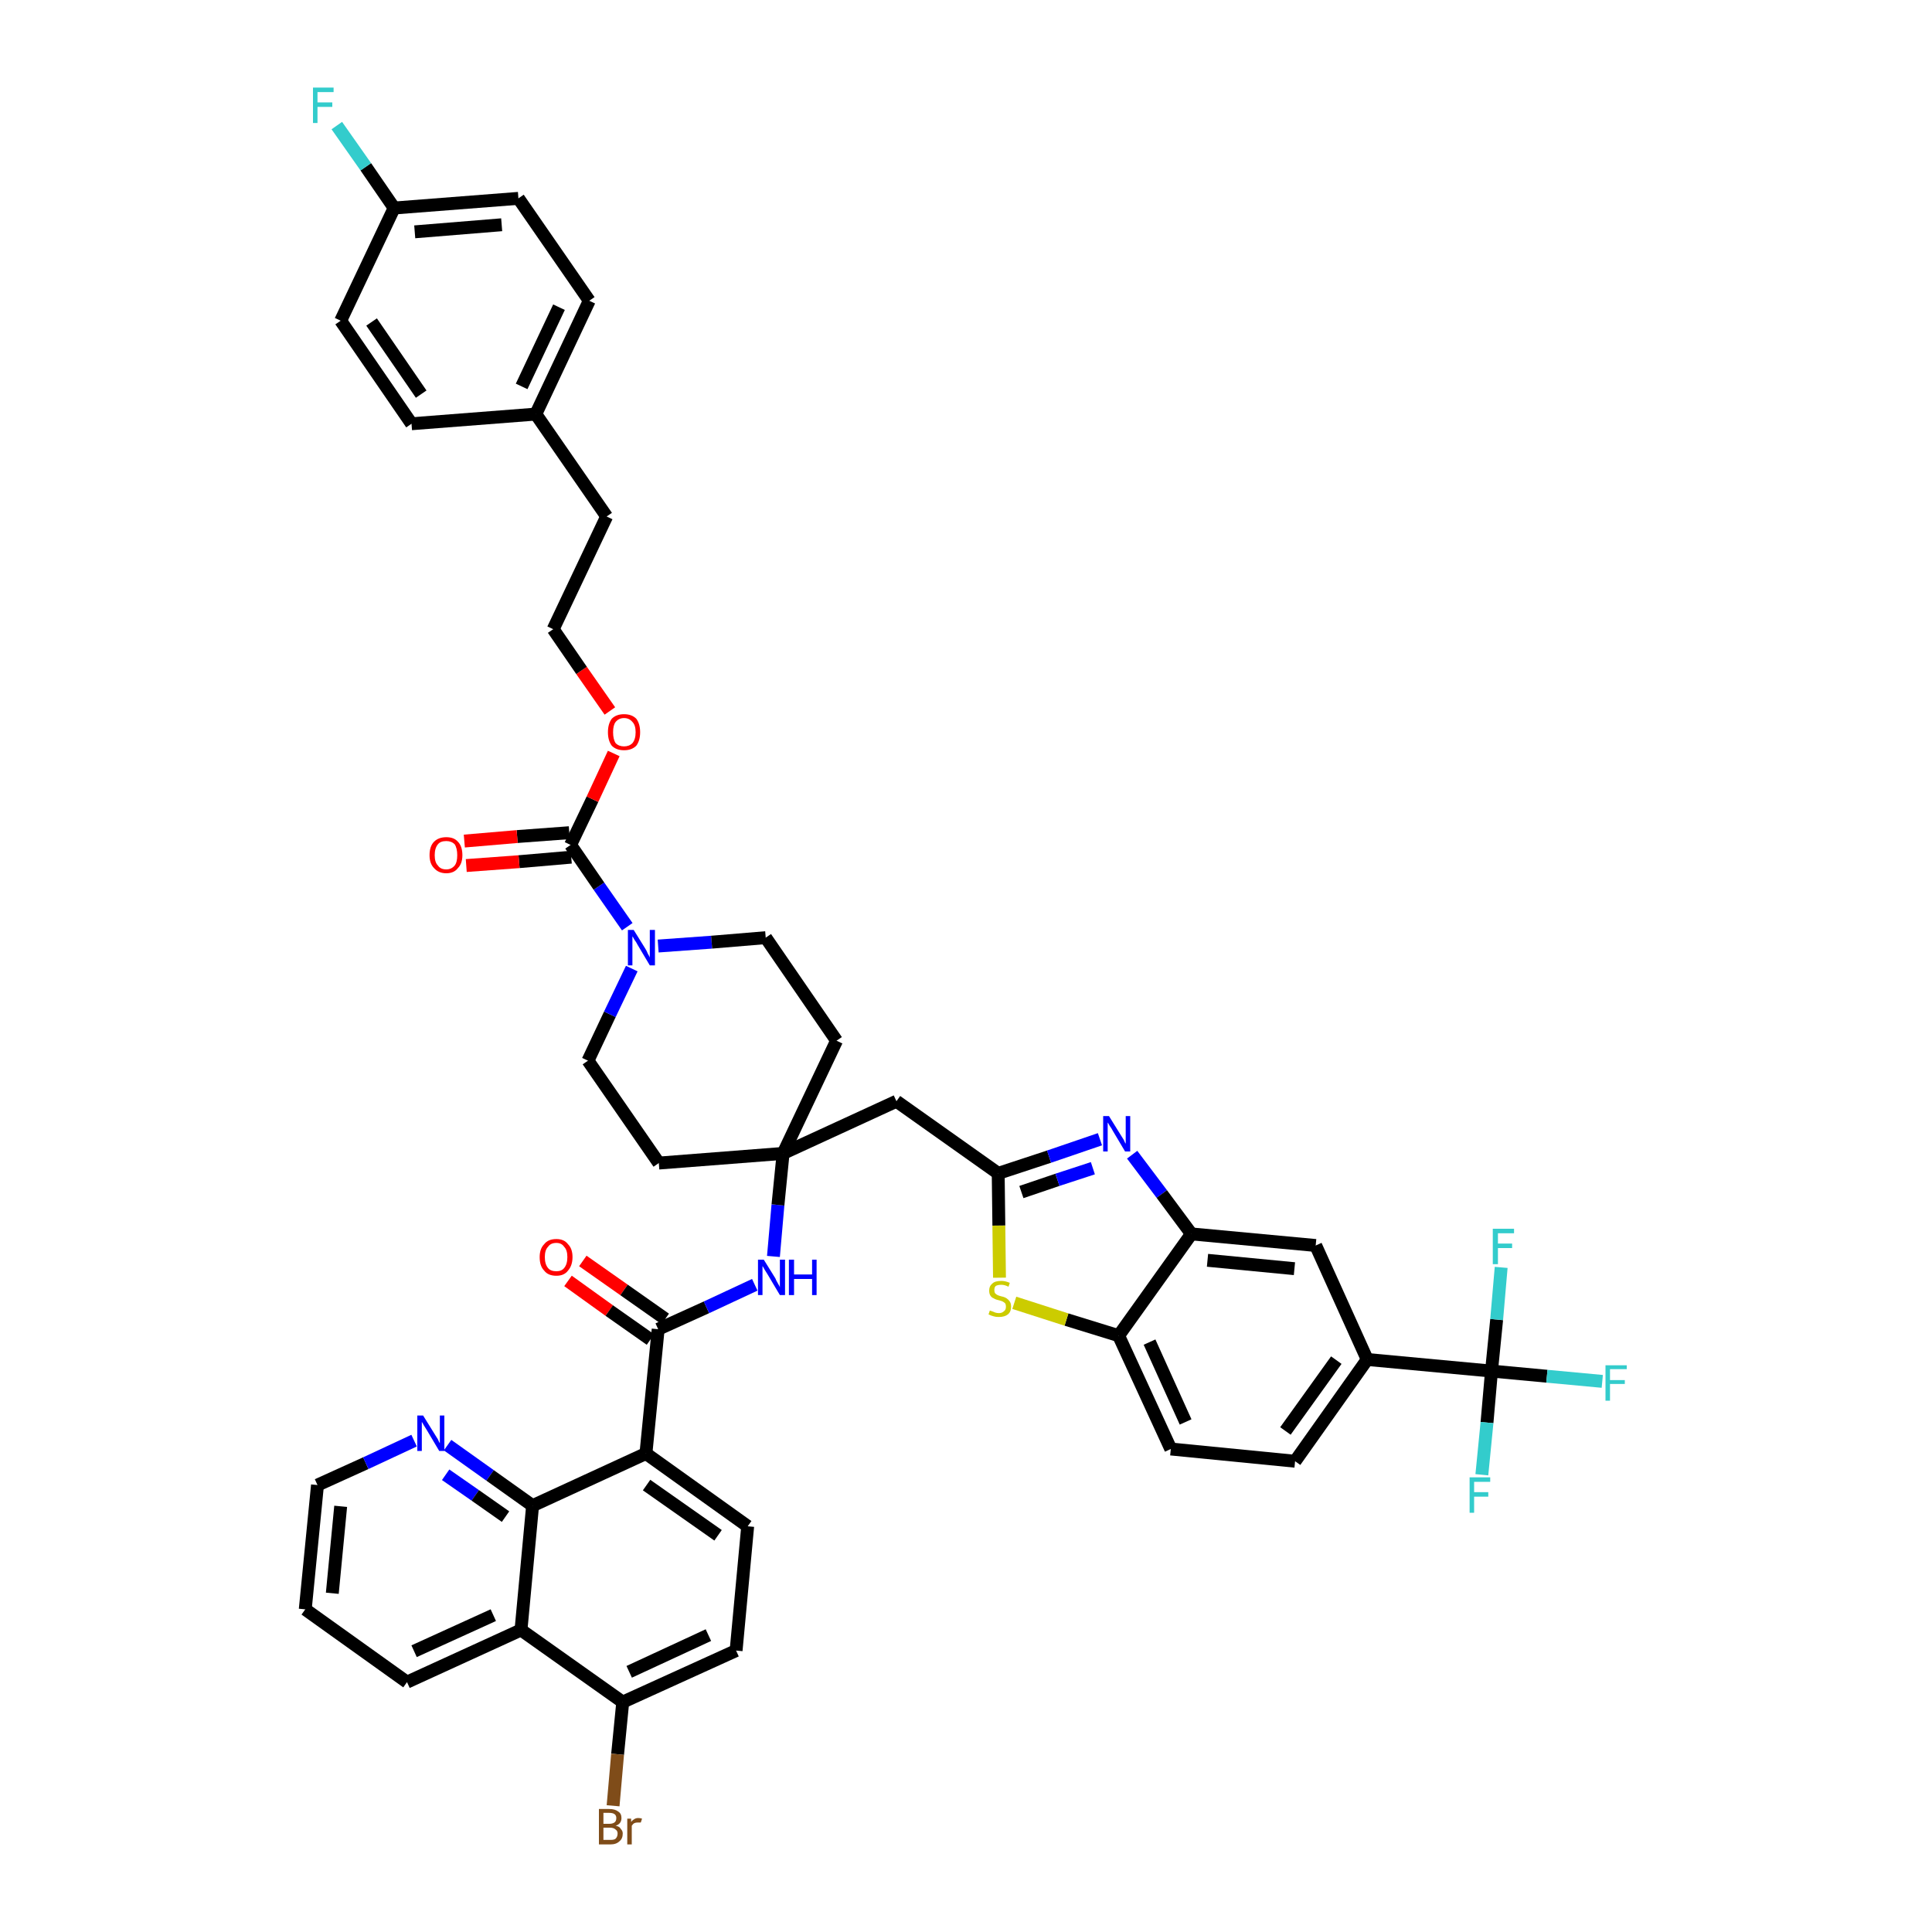 <?xml version='1.0' encoding='iso-8859-1'?>
<svg version='1.1' baseProfile='full'
              xmlns='http://www.w3.org/2000/svg'
                      xmlns:rdkit='http://www.rdkit.org/xml'
                      xmlns:xlink='http://www.w3.org/1999/xlink'
                  xml:space='preserve'
width='300px' height='300px' viewBox='0 0 300 300'>
<!-- END OF HEADER -->
<path class='bond-0 atom-0 atom-1' d='M 88.2,198.9 L 94.6,203.5' style='fill:none;fill-rule:evenodd;stroke:#FF0000;stroke-width:2.0px;stroke-linecap:butt;stroke-linejoin:miter;stroke-opacity:1' />
<path class='bond-0 atom-0 atom-1' d='M 94.6,203.5 L 101.0,208.0' style='fill:none;fill-rule:evenodd;stroke:#000000;stroke-width:2.0px;stroke-linecap:butt;stroke-linejoin:miter;stroke-opacity:1' />
<path class='bond-0 atom-0 atom-1' d='M 90.5,195.8 L 96.9,200.3' style='fill:none;fill-rule:evenodd;stroke:#FF0000;stroke-width:2.0px;stroke-linecap:butt;stroke-linejoin:miter;stroke-opacity:1' />
<path class='bond-0 atom-0 atom-1' d='M 96.9,200.3 L 103.3,204.8' style='fill:none;fill-rule:evenodd;stroke:#000000;stroke-width:2.0px;stroke-linecap:butt;stroke-linejoin:miter;stroke-opacity:1' />
<path class='bond-1 atom-1 atom-2' d='M 102.2,206.4 L 109.7,203.0' style='fill:none;fill-rule:evenodd;stroke:#000000;stroke-width:2.0px;stroke-linecap:butt;stroke-linejoin:miter;stroke-opacity:1' />
<path class='bond-1 atom-1 atom-2' d='M 109.7,203.0 L 117.2,199.5' style='fill:none;fill-rule:evenodd;stroke:#0000FF;stroke-width:2.0px;stroke-linecap:butt;stroke-linejoin:miter;stroke-opacity:1' />
<path class='bond-34 atom-1 atom-35' d='M 102.2,206.4 L 100.3,225.7' style='fill:none;fill-rule:evenodd;stroke:#000000;stroke-width:2.0px;stroke-linecap:butt;stroke-linejoin:miter;stroke-opacity:1' />
<path class='bond-2 atom-2 atom-3' d='M 120.1,195.1 L 120.8,187.1' style='fill:none;fill-rule:evenodd;stroke:#0000FF;stroke-width:2.0px;stroke-linecap:butt;stroke-linejoin:miter;stroke-opacity:1' />
<path class='bond-2 atom-2 atom-3' d='M 120.8,187.1 L 121.6,179.1' style='fill:none;fill-rule:evenodd;stroke:#000000;stroke-width:2.0px;stroke-linecap:butt;stroke-linejoin:miter;stroke-opacity:1' />
<path class='bond-3 atom-3 atom-4' d='M 121.6,179.1 L 139.2,171.0' style='fill:none;fill-rule:evenodd;stroke:#000000;stroke-width:2.0px;stroke-linecap:butt;stroke-linejoin:miter;stroke-opacity:1' />
<path class='bond-17 atom-3 atom-18' d='M 121.6,179.1 L 102.3,180.6' style='fill:none;fill-rule:evenodd;stroke:#000000;stroke-width:2.0px;stroke-linecap:butt;stroke-linejoin:miter;stroke-opacity:1' />
<path class='bond-45 atom-34 atom-3' d='M 129.9,161.6 L 121.6,179.1' style='fill:none;fill-rule:evenodd;stroke:#000000;stroke-width:2.0px;stroke-linecap:butt;stroke-linejoin:miter;stroke-opacity:1' />
<path class='bond-4 atom-4 atom-5' d='M 139.2,171.0 L 155.0,182.2' style='fill:none;fill-rule:evenodd;stroke:#000000;stroke-width:2.0px;stroke-linecap:butt;stroke-linejoin:miter;stroke-opacity:1' />
<path class='bond-5 atom-5 atom-6' d='M 155.0,182.2 L 162.9,179.6' style='fill:none;fill-rule:evenodd;stroke:#000000;stroke-width:2.0px;stroke-linecap:butt;stroke-linejoin:miter;stroke-opacity:1' />
<path class='bond-5 atom-5 atom-6' d='M 162.9,179.6 L 170.8,176.9' style='fill:none;fill-rule:evenodd;stroke:#0000FF;stroke-width:2.0px;stroke-linecap:butt;stroke-linejoin:miter;stroke-opacity:1' />
<path class='bond-5 atom-5 atom-6' d='M 158.6,185.1 L 164.2,183.2' style='fill:none;fill-rule:evenodd;stroke:#000000;stroke-width:2.0px;stroke-linecap:butt;stroke-linejoin:miter;stroke-opacity:1' />
<path class='bond-5 atom-5 atom-6' d='M 164.2,183.2 L 169.7,181.4' style='fill:none;fill-rule:evenodd;stroke:#0000FF;stroke-width:2.0px;stroke-linecap:butt;stroke-linejoin:miter;stroke-opacity:1' />
<path class='bond-47 atom-17 atom-5' d='M 155.2,198.4 L 155.1,190.3' style='fill:none;fill-rule:evenodd;stroke:#CCCC00;stroke-width:2.0px;stroke-linecap:butt;stroke-linejoin:miter;stroke-opacity:1' />
<path class='bond-47 atom-17 atom-5' d='M 155.1,190.3 L 155.0,182.2' style='fill:none;fill-rule:evenodd;stroke:#000000;stroke-width:2.0px;stroke-linecap:butt;stroke-linejoin:miter;stroke-opacity:1' />
<path class='bond-6 atom-6 atom-7' d='M 175.8,179.3 L 180.4,185.4' style='fill:none;fill-rule:evenodd;stroke:#0000FF;stroke-width:2.0px;stroke-linecap:butt;stroke-linejoin:miter;stroke-opacity:1' />
<path class='bond-6 atom-6 atom-7' d='M 180.4,185.4 L 185.0,191.6' style='fill:none;fill-rule:evenodd;stroke:#000000;stroke-width:2.0px;stroke-linecap:butt;stroke-linejoin:miter;stroke-opacity:1' />
<path class='bond-7 atom-7 atom-8' d='M 185.0,191.6 L 204.3,193.4' style='fill:none;fill-rule:evenodd;stroke:#000000;stroke-width:2.0px;stroke-linecap:butt;stroke-linejoin:miter;stroke-opacity:1' />
<path class='bond-7 atom-7 atom-8' d='M 187.5,195.7 L 201.0,197.0' style='fill:none;fill-rule:evenodd;stroke:#000000;stroke-width:2.0px;stroke-linecap:butt;stroke-linejoin:miter;stroke-opacity:1' />
<path class='bond-50 atom-16 atom-7' d='M 173.7,207.4 L 185.0,191.6' style='fill:none;fill-rule:evenodd;stroke:#000000;stroke-width:2.0px;stroke-linecap:butt;stroke-linejoin:miter;stroke-opacity:1' />
<path class='bond-8 atom-8 atom-9' d='M 204.3,193.4 L 212.3,211.1' style='fill:none;fill-rule:evenodd;stroke:#000000;stroke-width:2.0px;stroke-linecap:butt;stroke-linejoin:miter;stroke-opacity:1' />
<path class='bond-9 atom-9 atom-10' d='M 212.3,211.1 L 231.6,212.9' style='fill:none;fill-rule:evenodd;stroke:#000000;stroke-width:2.0px;stroke-linecap:butt;stroke-linejoin:miter;stroke-opacity:1' />
<path class='bond-13 atom-9 atom-14' d='M 212.3,211.1 L 201.1,226.9' style='fill:none;fill-rule:evenodd;stroke:#000000;stroke-width:2.0px;stroke-linecap:butt;stroke-linejoin:miter;stroke-opacity:1' />
<path class='bond-13 atom-9 atom-14' d='M 207.5,211.2 L 199.6,222.2' style='fill:none;fill-rule:evenodd;stroke:#000000;stroke-width:2.0px;stroke-linecap:butt;stroke-linejoin:miter;stroke-opacity:1' />
<path class='bond-10 atom-10 atom-11' d='M 231.6,212.9 L 240.2,213.7' style='fill:none;fill-rule:evenodd;stroke:#000000;stroke-width:2.0px;stroke-linecap:butt;stroke-linejoin:miter;stroke-opacity:1' />
<path class='bond-10 atom-10 atom-11' d='M 240.2,213.7 L 248.8,214.5' style='fill:none;fill-rule:evenodd;stroke:#33CCCC;stroke-width:2.0px;stroke-linecap:butt;stroke-linejoin:miter;stroke-opacity:1' />
<path class='bond-11 atom-10 atom-12' d='M 231.6,212.9 L 230.9,220.9' style='fill:none;fill-rule:evenodd;stroke:#000000;stroke-width:2.0px;stroke-linecap:butt;stroke-linejoin:miter;stroke-opacity:1' />
<path class='bond-11 atom-10 atom-12' d='M 230.9,220.9 L 230.1,229.0' style='fill:none;fill-rule:evenodd;stroke:#33CCCC;stroke-width:2.0px;stroke-linecap:butt;stroke-linejoin:miter;stroke-opacity:1' />
<path class='bond-12 atom-10 atom-13' d='M 231.6,212.9 L 232.4,204.9' style='fill:none;fill-rule:evenodd;stroke:#000000;stroke-width:2.0px;stroke-linecap:butt;stroke-linejoin:miter;stroke-opacity:1' />
<path class='bond-12 atom-10 atom-13' d='M 232.4,204.9 L 233.1,196.8' style='fill:none;fill-rule:evenodd;stroke:#33CCCC;stroke-width:2.0px;stroke-linecap:butt;stroke-linejoin:miter;stroke-opacity:1' />
<path class='bond-14 atom-14 atom-15' d='M 201.1,226.9 L 181.8,225.0' style='fill:none;fill-rule:evenodd;stroke:#000000;stroke-width:2.0px;stroke-linecap:butt;stroke-linejoin:miter;stroke-opacity:1' />
<path class='bond-15 atom-15 atom-16' d='M 181.8,225.0 L 173.7,207.4' style='fill:none;fill-rule:evenodd;stroke:#000000;stroke-width:2.0px;stroke-linecap:butt;stroke-linejoin:miter;stroke-opacity:1' />
<path class='bond-15 atom-15 atom-16' d='M 184.1,220.8 L 178.5,208.4' style='fill:none;fill-rule:evenodd;stroke:#000000;stroke-width:2.0px;stroke-linecap:butt;stroke-linejoin:miter;stroke-opacity:1' />
<path class='bond-16 atom-16 atom-17' d='M 173.7,207.4 L 165.6,204.9' style='fill:none;fill-rule:evenodd;stroke:#000000;stroke-width:2.0px;stroke-linecap:butt;stroke-linejoin:miter;stroke-opacity:1' />
<path class='bond-16 atom-16 atom-17' d='M 165.6,204.9 L 157.5,202.3' style='fill:none;fill-rule:evenodd;stroke:#CCCC00;stroke-width:2.0px;stroke-linecap:butt;stroke-linejoin:miter;stroke-opacity:1' />
<path class='bond-18 atom-18 atom-19' d='M 102.3,180.6 L 91.3,164.7' style='fill:none;fill-rule:evenodd;stroke:#000000;stroke-width:2.0px;stroke-linecap:butt;stroke-linejoin:miter;stroke-opacity:1' />
<path class='bond-19 atom-19 atom-20' d='M 91.3,164.7 L 94.7,157.5' style='fill:none;fill-rule:evenodd;stroke:#000000;stroke-width:2.0px;stroke-linecap:butt;stroke-linejoin:miter;stroke-opacity:1' />
<path class='bond-19 atom-19 atom-20' d='M 94.7,157.5 L 98.1,150.4' style='fill:none;fill-rule:evenodd;stroke:#0000FF;stroke-width:2.0px;stroke-linecap:butt;stroke-linejoin:miter;stroke-opacity:1' />
<path class='bond-20 atom-20 atom-21' d='M 97.4,143.9 L 93.0,137.6' style='fill:none;fill-rule:evenodd;stroke:#0000FF;stroke-width:2.0px;stroke-linecap:butt;stroke-linejoin:miter;stroke-opacity:1' />
<path class='bond-20 atom-20 atom-21' d='M 93.0,137.6 L 88.6,131.2' style='fill:none;fill-rule:evenodd;stroke:#000000;stroke-width:2.0px;stroke-linecap:butt;stroke-linejoin:miter;stroke-opacity:1' />
<path class='bond-32 atom-20 atom-33' d='M 102.2,146.9 L 110.5,146.3' style='fill:none;fill-rule:evenodd;stroke:#0000FF;stroke-width:2.0px;stroke-linecap:butt;stroke-linejoin:miter;stroke-opacity:1' />
<path class='bond-32 atom-20 atom-33' d='M 110.5,146.3 L 118.9,145.6' style='fill:none;fill-rule:evenodd;stroke:#000000;stroke-width:2.0px;stroke-linecap:butt;stroke-linejoin:miter;stroke-opacity:1' />
<path class='bond-21 atom-21 atom-22' d='M 88.4,129.3 L 80.3,129.9' style='fill:none;fill-rule:evenodd;stroke:#000000;stroke-width:2.0px;stroke-linecap:butt;stroke-linejoin:miter;stroke-opacity:1' />
<path class='bond-21 atom-21 atom-22' d='M 80.3,129.9 L 72.1,130.6' style='fill:none;fill-rule:evenodd;stroke:#FF0000;stroke-width:2.0px;stroke-linecap:butt;stroke-linejoin:miter;stroke-opacity:1' />
<path class='bond-21 atom-21 atom-22' d='M 88.7,133.1 L 80.6,133.8' style='fill:none;fill-rule:evenodd;stroke:#000000;stroke-width:2.0px;stroke-linecap:butt;stroke-linejoin:miter;stroke-opacity:1' />
<path class='bond-21 atom-21 atom-22' d='M 80.6,133.8 L 72.4,134.4' style='fill:none;fill-rule:evenodd;stroke:#FF0000;stroke-width:2.0px;stroke-linecap:butt;stroke-linejoin:miter;stroke-opacity:1' />
<path class='bond-22 atom-21 atom-23' d='M 88.6,131.2 L 92.0,124.1' style='fill:none;fill-rule:evenodd;stroke:#000000;stroke-width:2.0px;stroke-linecap:butt;stroke-linejoin:miter;stroke-opacity:1' />
<path class='bond-22 atom-21 atom-23' d='M 92.0,124.1 L 95.3,117.0' style='fill:none;fill-rule:evenodd;stroke:#FF0000;stroke-width:2.0px;stroke-linecap:butt;stroke-linejoin:miter;stroke-opacity:1' />
<path class='bond-23 atom-23 atom-24' d='M 94.7,110.4 L 90.3,104.1' style='fill:none;fill-rule:evenodd;stroke:#FF0000;stroke-width:2.0px;stroke-linecap:butt;stroke-linejoin:miter;stroke-opacity:1' />
<path class='bond-23 atom-23 atom-24' d='M 90.3,104.1 L 85.9,97.7' style='fill:none;fill-rule:evenodd;stroke:#000000;stroke-width:2.0px;stroke-linecap:butt;stroke-linejoin:miter;stroke-opacity:1' />
<path class='bond-24 atom-24 atom-25' d='M 85.9,97.7 L 94.2,80.2' style='fill:none;fill-rule:evenodd;stroke:#000000;stroke-width:2.0px;stroke-linecap:butt;stroke-linejoin:miter;stroke-opacity:1' />
<path class='bond-25 atom-25 atom-26' d='M 94.2,80.2 L 83.2,64.3' style='fill:none;fill-rule:evenodd;stroke:#000000;stroke-width:2.0px;stroke-linecap:butt;stroke-linejoin:miter;stroke-opacity:1' />
<path class='bond-26 atom-26 atom-27' d='M 83.2,64.3 L 91.5,46.7' style='fill:none;fill-rule:evenodd;stroke:#000000;stroke-width:2.0px;stroke-linecap:butt;stroke-linejoin:miter;stroke-opacity:1' />
<path class='bond-26 atom-26 atom-27' d='M 81.0,60.0 L 86.8,47.7' style='fill:none;fill-rule:evenodd;stroke:#000000;stroke-width:2.0px;stroke-linecap:butt;stroke-linejoin:miter;stroke-opacity:1' />
<path class='bond-48 atom-32 atom-26' d='M 63.9,65.8 L 83.2,64.3' style='fill:none;fill-rule:evenodd;stroke:#000000;stroke-width:2.0px;stroke-linecap:butt;stroke-linejoin:miter;stroke-opacity:1' />
<path class='bond-27 atom-27 atom-28' d='M 91.5,46.7 L 80.5,30.8' style='fill:none;fill-rule:evenodd;stroke:#000000;stroke-width:2.0px;stroke-linecap:butt;stroke-linejoin:miter;stroke-opacity:1' />
<path class='bond-28 atom-28 atom-29' d='M 80.5,30.8 L 61.2,32.3' style='fill:none;fill-rule:evenodd;stroke:#000000;stroke-width:2.0px;stroke-linecap:butt;stroke-linejoin:miter;stroke-opacity:1' />
<path class='bond-28 atom-28 atom-29' d='M 77.9,34.9 L 64.4,36.0' style='fill:none;fill-rule:evenodd;stroke:#000000;stroke-width:2.0px;stroke-linecap:butt;stroke-linejoin:miter;stroke-opacity:1' />
<path class='bond-29 atom-29 atom-30' d='M 61.2,32.3 L 56.8,25.9' style='fill:none;fill-rule:evenodd;stroke:#000000;stroke-width:2.0px;stroke-linecap:butt;stroke-linejoin:miter;stroke-opacity:1' />
<path class='bond-29 atom-29 atom-30' d='M 56.8,25.9 L 52.3,19.5' style='fill:none;fill-rule:evenodd;stroke:#33CCCC;stroke-width:2.0px;stroke-linecap:butt;stroke-linejoin:miter;stroke-opacity:1' />
<path class='bond-30 atom-29 atom-31' d='M 61.2,32.3 L 52.9,49.8' style='fill:none;fill-rule:evenodd;stroke:#000000;stroke-width:2.0px;stroke-linecap:butt;stroke-linejoin:miter;stroke-opacity:1' />
<path class='bond-31 atom-31 atom-32' d='M 52.9,49.8 L 63.9,65.8' style='fill:none;fill-rule:evenodd;stroke:#000000;stroke-width:2.0px;stroke-linecap:butt;stroke-linejoin:miter;stroke-opacity:1' />
<path class='bond-31 atom-31 atom-32' d='M 57.7,50.0 L 65.4,61.2' style='fill:none;fill-rule:evenodd;stroke:#000000;stroke-width:2.0px;stroke-linecap:butt;stroke-linejoin:miter;stroke-opacity:1' />
<path class='bond-33 atom-33 atom-34' d='M 118.9,145.6 L 129.9,161.6' style='fill:none;fill-rule:evenodd;stroke:#000000;stroke-width:2.0px;stroke-linecap:butt;stroke-linejoin:miter;stroke-opacity:1' />
<path class='bond-35 atom-35 atom-36' d='M 100.3,225.7 L 116.1,237.0' style='fill:none;fill-rule:evenodd;stroke:#000000;stroke-width:2.0px;stroke-linecap:butt;stroke-linejoin:miter;stroke-opacity:1' />
<path class='bond-35 atom-35 atom-36' d='M 100.4,230.6 L 111.5,238.4' style='fill:none;fill-rule:evenodd;stroke:#000000;stroke-width:2.0px;stroke-linecap:butt;stroke-linejoin:miter;stroke-opacity:1' />
<path class='bond-46 atom-45 atom-35' d='M 82.7,233.8 L 100.3,225.7' style='fill:none;fill-rule:evenodd;stroke:#000000;stroke-width:2.0px;stroke-linecap:butt;stroke-linejoin:miter;stroke-opacity:1' />
<path class='bond-36 atom-36 atom-37' d='M 116.1,237.0 L 114.3,256.3' style='fill:none;fill-rule:evenodd;stroke:#000000;stroke-width:2.0px;stroke-linecap:butt;stroke-linejoin:miter;stroke-opacity:1' />
<path class='bond-37 atom-37 atom-38' d='M 114.3,256.3 L 96.7,264.3' style='fill:none;fill-rule:evenodd;stroke:#000000;stroke-width:2.0px;stroke-linecap:butt;stroke-linejoin:miter;stroke-opacity:1' />
<path class='bond-37 atom-37 atom-38' d='M 110.0,253.9 L 97.7,259.6' style='fill:none;fill-rule:evenodd;stroke:#000000;stroke-width:2.0px;stroke-linecap:butt;stroke-linejoin:miter;stroke-opacity:1' />
<path class='bond-38 atom-38 atom-39' d='M 96.7,264.3 L 95.9,272.4' style='fill:none;fill-rule:evenodd;stroke:#000000;stroke-width:2.0px;stroke-linecap:butt;stroke-linejoin:miter;stroke-opacity:1' />
<path class='bond-38 atom-38 atom-39' d='M 95.9,272.4 L 95.2,280.4' style='fill:none;fill-rule:evenodd;stroke:#7F4C19;stroke-width:2.0px;stroke-linecap:butt;stroke-linejoin:miter;stroke-opacity:1' />
<path class='bond-39 atom-38 atom-40' d='M 96.7,264.3 L 80.9,253.1' style='fill:none;fill-rule:evenodd;stroke:#000000;stroke-width:2.0px;stroke-linecap:butt;stroke-linejoin:miter;stroke-opacity:1' />
<path class='bond-40 atom-40 atom-41' d='M 80.9,253.1 L 63.2,261.2' style='fill:none;fill-rule:evenodd;stroke:#000000;stroke-width:2.0px;stroke-linecap:butt;stroke-linejoin:miter;stroke-opacity:1' />
<path class='bond-40 atom-40 atom-41' d='M 76.6,250.8 L 64.3,256.4' style='fill:none;fill-rule:evenodd;stroke:#000000;stroke-width:2.0px;stroke-linecap:butt;stroke-linejoin:miter;stroke-opacity:1' />
<path class='bond-49 atom-45 atom-40' d='M 82.7,233.8 L 80.9,253.1' style='fill:none;fill-rule:evenodd;stroke:#000000;stroke-width:2.0px;stroke-linecap:butt;stroke-linejoin:miter;stroke-opacity:1' />
<path class='bond-41 atom-41 atom-42' d='M 63.2,261.2 L 47.4,249.9' style='fill:none;fill-rule:evenodd;stroke:#000000;stroke-width:2.0px;stroke-linecap:butt;stroke-linejoin:miter;stroke-opacity:1' />
<path class='bond-42 atom-42 atom-43' d='M 47.4,249.9 L 49.3,230.6' style='fill:none;fill-rule:evenodd;stroke:#000000;stroke-width:2.0px;stroke-linecap:butt;stroke-linejoin:miter;stroke-opacity:1' />
<path class='bond-42 atom-42 atom-43' d='M 51.6,247.4 L 52.9,233.9' style='fill:none;fill-rule:evenodd;stroke:#000000;stroke-width:2.0px;stroke-linecap:butt;stroke-linejoin:miter;stroke-opacity:1' />
<path class='bond-43 atom-43 atom-44' d='M 49.3,230.6 L 56.8,227.2' style='fill:none;fill-rule:evenodd;stroke:#000000;stroke-width:2.0px;stroke-linecap:butt;stroke-linejoin:miter;stroke-opacity:1' />
<path class='bond-43 atom-43 atom-44' d='M 56.8,227.2 L 64.3,223.7' style='fill:none;fill-rule:evenodd;stroke:#0000FF;stroke-width:2.0px;stroke-linecap:butt;stroke-linejoin:miter;stroke-opacity:1' />
<path class='bond-44 atom-44 atom-45' d='M 69.5,224.4 L 76.1,229.1' style='fill:none;fill-rule:evenodd;stroke:#0000FF;stroke-width:2.0px;stroke-linecap:butt;stroke-linejoin:miter;stroke-opacity:1' />
<path class='bond-44 atom-44 atom-45' d='M 76.1,229.1 L 82.7,233.8' style='fill:none;fill-rule:evenodd;stroke:#000000;stroke-width:2.0px;stroke-linecap:butt;stroke-linejoin:miter;stroke-opacity:1' />
<path class='bond-44 atom-44 atom-45' d='M 69.2,229.0 L 73.8,232.2' style='fill:none;fill-rule:evenodd;stroke:#0000FF;stroke-width:2.0px;stroke-linecap:butt;stroke-linejoin:miter;stroke-opacity:1' />
<path class='bond-44 atom-44 atom-45' d='M 73.8,232.2 L 78.5,235.5' style='fill:none;fill-rule:evenodd;stroke:#000000;stroke-width:2.0px;stroke-linecap:butt;stroke-linejoin:miter;stroke-opacity:1' />
<path  class='atom-0' d='M 83.8 195.2
Q 83.8 193.9, 84.5 193.2
Q 85.1 192.4, 86.4 192.4
Q 87.6 192.4, 88.2 193.2
Q 88.9 193.9, 88.9 195.2
Q 88.9 196.5, 88.2 197.3
Q 87.6 198.1, 86.4 198.1
Q 85.1 198.1, 84.5 197.3
Q 83.8 196.6, 83.8 195.2
M 86.4 197.4
Q 87.2 197.4, 87.6 196.9
Q 88.1 196.3, 88.1 195.2
Q 88.1 194.1, 87.6 193.6
Q 87.2 193.0, 86.4 193.0
Q 85.5 193.0, 85.1 193.6
Q 84.6 194.1, 84.6 195.2
Q 84.6 196.3, 85.1 196.9
Q 85.5 197.4, 86.4 197.4
' fill='#FF0000'/>
<path  class='atom-2' d='M 118.6 195.6
L 120.4 198.5
Q 120.5 198.8, 120.8 199.3
Q 121.1 199.8, 121.1 199.9
L 121.1 195.6
L 121.9 195.6
L 121.9 201.1
L 121.1 201.1
L 119.2 197.9
Q 119.0 197.6, 118.7 197.1
Q 118.5 196.7, 118.4 196.6
L 118.4 201.1
L 117.7 201.1
L 117.7 195.6
L 118.6 195.6
' fill='#0000FF'/>
<path  class='atom-2' d='M 122.5 195.6
L 123.3 195.6
L 123.3 197.9
L 126.1 197.9
L 126.1 195.6
L 126.8 195.6
L 126.8 201.1
L 126.1 201.1
L 126.1 198.6
L 123.3 198.6
L 123.3 201.1
L 122.5 201.1
L 122.5 195.6
' fill='#0000FF'/>
<path  class='atom-6' d='M 172.2 173.3
L 174.0 176.2
Q 174.2 176.5, 174.5 177.0
Q 174.7 177.5, 174.8 177.6
L 174.8 173.3
L 175.5 173.3
L 175.5 178.8
L 174.7 178.8
L 172.8 175.6
Q 172.6 175.2, 172.3 174.8
Q 172.1 174.4, 172.0 174.3
L 172.0 178.8
L 171.3 178.8
L 171.3 173.3
L 172.2 173.3
' fill='#0000FF'/>
<path  class='atom-11' d='M 249.3 212.0
L 252.6 212.0
L 252.6 212.6
L 250.0 212.6
L 250.0 214.3
L 252.3 214.3
L 252.3 214.9
L 250.0 214.9
L 250.0 217.5
L 249.3 217.5
L 249.3 212.0
' fill='#33CCCC'/>
<path  class='atom-12' d='M 228.2 229.4
L 231.4 229.4
L 231.4 230.1
L 228.9 230.1
L 228.9 231.7
L 231.1 231.7
L 231.1 232.4
L 228.9 232.4
L 228.9 234.9
L 228.2 234.9
L 228.2 229.4
' fill='#33CCCC'/>
<path  class='atom-13' d='M 231.8 190.8
L 235.1 190.8
L 235.1 191.5
L 232.6 191.5
L 232.6 193.1
L 234.8 193.1
L 234.8 193.8
L 232.6 193.8
L 232.6 196.3
L 231.8 196.3
L 231.8 190.8
' fill='#33CCCC'/>
<path  class='atom-17' d='M 153.7 203.5
Q 153.7 203.5, 154.0 203.6
Q 154.3 203.7, 154.5 203.8
Q 154.8 203.9, 155.1 203.9
Q 155.6 203.9, 155.9 203.6
Q 156.2 203.4, 156.2 202.9
Q 156.2 202.6, 156.1 202.4
Q 155.9 202.2, 155.7 202.1
Q 155.5 202.0, 155.1 201.9
Q 154.6 201.8, 154.3 201.6
Q 154.0 201.5, 153.8 201.2
Q 153.6 200.9, 153.6 200.4
Q 153.6 199.7, 154.1 199.3
Q 154.5 198.9, 155.5 198.9
Q 156.1 198.9, 156.8 199.2
L 156.6 199.8
Q 156.0 199.5, 155.5 199.5
Q 154.9 199.5, 154.6 199.7
Q 154.4 199.9, 154.4 200.3
Q 154.4 200.6, 154.5 200.8
Q 154.7 201.0, 154.9 201.1
Q 155.1 201.2, 155.5 201.3
Q 156.0 201.4, 156.3 201.6
Q 156.6 201.8, 156.8 202.1
Q 157.0 202.4, 157.0 202.9
Q 157.0 203.7, 156.5 204.1
Q 156.0 204.5, 155.1 204.5
Q 154.6 204.5, 154.3 204.4
Q 153.9 204.3, 153.5 204.1
L 153.7 203.5
' fill='#CCCC00'/>
<path  class='atom-20' d='M 98.4 144.4
L 100.2 147.3
Q 100.4 147.6, 100.6 148.1
Q 100.9 148.6, 100.9 148.7
L 100.9 144.4
L 101.7 144.4
L 101.7 149.9
L 100.9 149.9
L 99.0 146.7
Q 98.8 146.3, 98.5 145.9
Q 98.3 145.5, 98.2 145.4
L 98.2 149.9
L 97.5 149.9
L 97.5 144.4
L 98.4 144.4
' fill='#0000FF'/>
<path  class='atom-22' d='M 66.7 132.8
Q 66.7 131.4, 67.4 130.7
Q 68.1 130.0, 69.3 130.0
Q 70.5 130.0, 71.1 130.7
Q 71.8 131.4, 71.8 132.8
Q 71.8 134.1, 71.1 134.8
Q 70.5 135.6, 69.3 135.6
Q 68.1 135.6, 67.4 134.8
Q 66.7 134.1, 66.7 132.8
M 69.3 135.0
Q 70.1 135.0, 70.6 134.4
Q 71.0 133.9, 71.0 132.8
Q 71.0 131.7, 70.6 131.1
Q 70.1 130.6, 69.3 130.6
Q 68.4 130.6, 68.0 131.1
Q 67.5 131.7, 67.5 132.8
Q 67.5 133.9, 68.0 134.4
Q 68.4 135.0, 69.3 135.0
' fill='#FF0000'/>
<path  class='atom-23' d='M 94.4 113.7
Q 94.4 112.4, 95.0 111.6
Q 95.7 110.9, 96.9 110.9
Q 98.1 110.9, 98.8 111.6
Q 99.4 112.4, 99.4 113.7
Q 99.4 115.0, 98.8 115.8
Q 98.1 116.5, 96.9 116.5
Q 95.7 116.5, 95.0 115.8
Q 94.4 115.0, 94.4 113.7
M 96.9 115.9
Q 97.7 115.9, 98.2 115.4
Q 98.7 114.8, 98.7 113.7
Q 98.7 112.6, 98.2 112.1
Q 97.7 111.5, 96.9 111.5
Q 96.1 111.5, 95.6 112.1
Q 95.2 112.6, 95.2 113.7
Q 95.2 114.8, 95.6 115.4
Q 96.1 115.9, 96.9 115.9
' fill='#FF0000'/>
<path  class='atom-30' d='M 48.6 13.6
L 51.8 13.6
L 51.8 14.3
L 49.3 14.3
L 49.3 15.9
L 51.6 15.9
L 51.6 16.6
L 49.3 16.6
L 49.3 19.1
L 48.6 19.1
L 48.6 13.6
' fill='#33CCCC'/>
<path  class='atom-39' d='M 95.6 283.5
Q 96.2 283.6, 96.4 284.0
Q 96.7 284.3, 96.7 284.7
Q 96.7 285.5, 96.2 285.9
Q 95.7 286.4, 94.8 286.4
L 93.0 286.4
L 93.0 280.9
L 94.6 280.9
Q 95.5 280.9, 96.0 281.3
Q 96.5 281.6, 96.5 282.3
Q 96.5 283.2, 95.6 283.5
M 93.7 281.5
L 93.7 283.2
L 94.6 283.2
Q 95.1 283.2, 95.4 283.0
Q 95.7 282.8, 95.7 282.3
Q 95.7 281.5, 94.6 281.5
L 93.7 281.5
M 94.8 285.7
Q 95.4 285.7, 95.6 285.5
Q 95.9 285.2, 95.9 284.7
Q 95.9 284.3, 95.6 284.1
Q 95.3 283.8, 94.7 283.8
L 93.7 283.8
L 93.7 285.7
L 94.8 285.7
' fill='#7F4C19'/>
<path  class='atom-39' d='M 98.0 282.4
L 98.0 282.9
Q 98.5 282.3, 99.1 282.3
Q 99.4 282.3, 99.7 282.4
L 99.5 283.0
Q 99.2 283.0, 99.0 283.0
Q 98.7 283.0, 98.5 283.1
Q 98.3 283.2, 98.1 283.5
L 98.1 286.4
L 97.4 286.4
L 97.4 282.4
L 98.0 282.4
' fill='#7F4C19'/>
<path  class='atom-44' d='M 65.7 219.8
L 67.5 222.7
Q 67.7 223.0, 68.0 223.5
Q 68.2 224.0, 68.3 224.1
L 68.3 219.8
L 69.0 219.8
L 69.0 225.3
L 68.2 225.3
L 66.3 222.1
Q 66.1 221.8, 65.8 221.3
Q 65.6 220.9, 65.5 220.8
L 65.5 225.3
L 64.8 225.3
L 64.8 219.8
L 65.7 219.8
' fill='#0000FF'/>
</svg>
